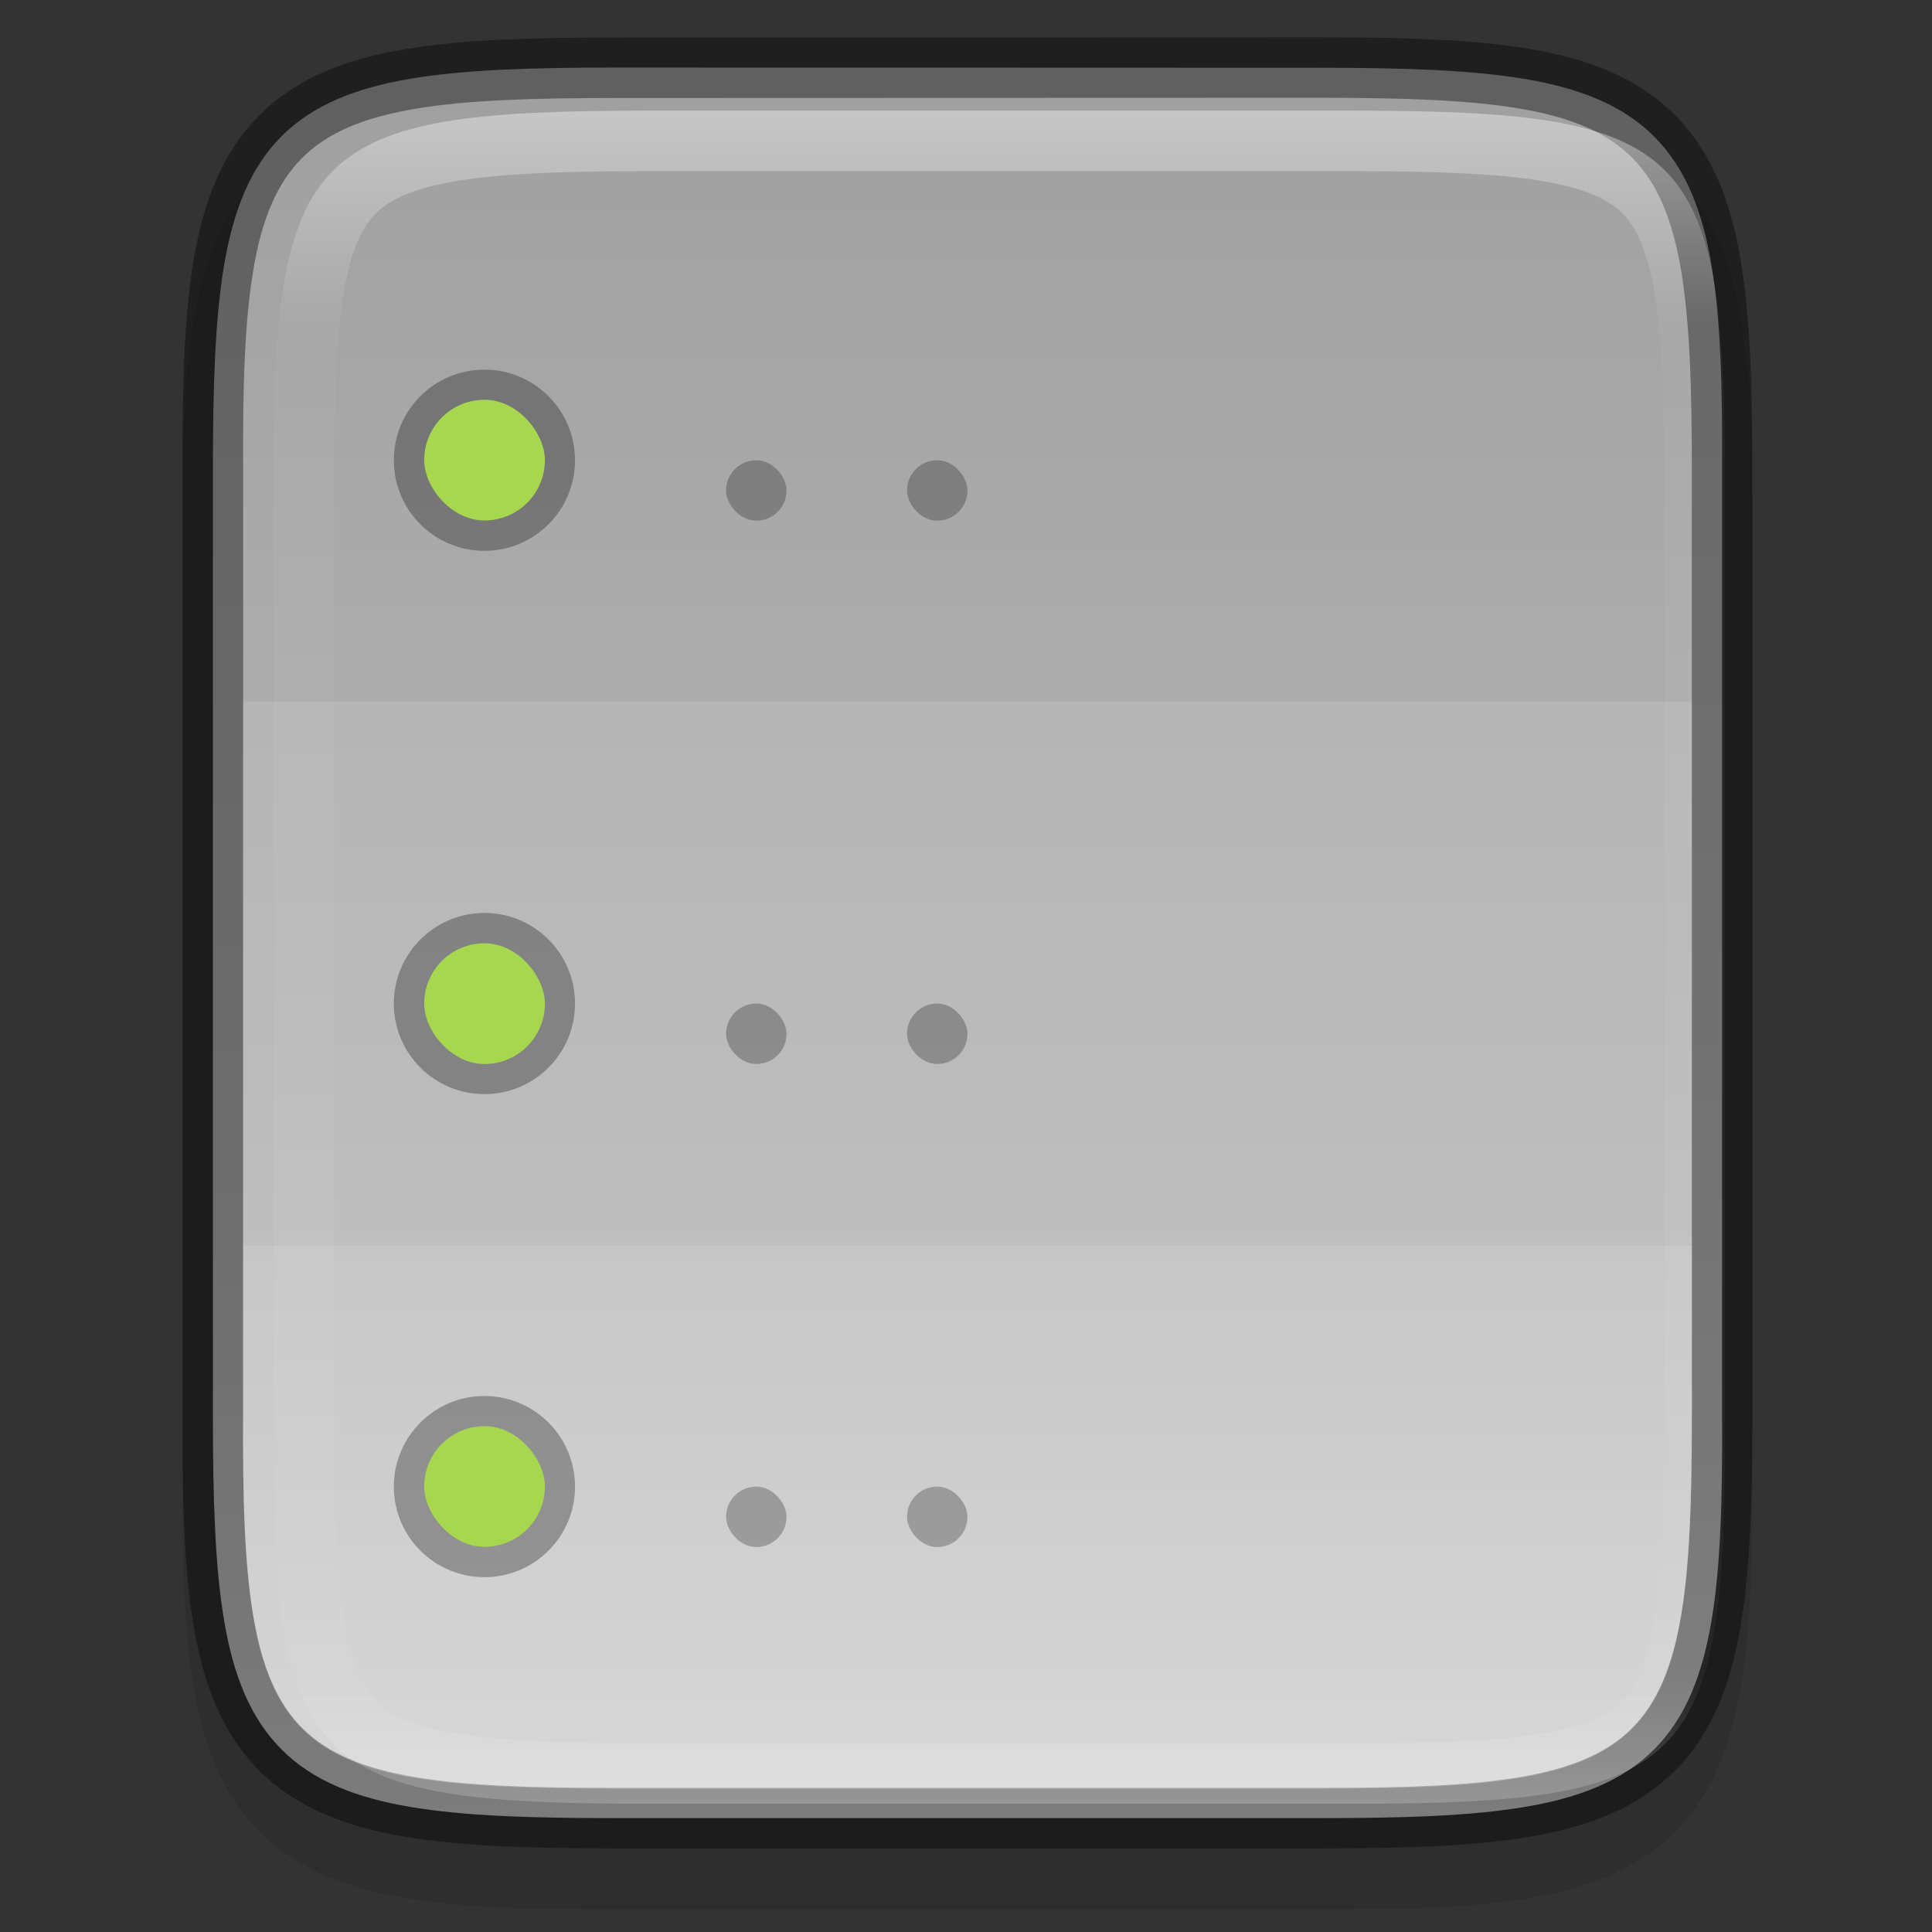 <?xml version="1.0" encoding="UTF-8" standalone="no"?>
<!-- Created with Inkscape (http://www.inkscape.org/) -->

<svg
   xmlns:dc="http://purl.org/dc/elements/1.1/"
   xmlns:cc="http://creativecommons.org/ns#"
   xmlns:rdf="http://www.w3.org/1999/02/22-rdf-syntax-ns#"
   xmlns:svg="http://www.w3.org/2000/svg"
   xmlns="http://www.w3.org/2000/svg"
   xmlns:xlink="http://www.w3.org/1999/xlink"
   xmlns:sodipodi="http://sodipodi.sourceforge.net/DTD/sodipodi-0.dtd"
   xmlns:inkscape="http://www.inkscape.org/namespaces/inkscape"
   width="32"
   height="32"
   viewBox="0 0 8.467 8.467"
   version="1.1"
   id="svg905"
   inkscape:version="0.92.4 (5da689c313, 2019-01-14)"
   sodipodi:docname="network-server.svg">
  <rect x="0" y="0" width="8.467" height="8.467" fill="#333333" stroke="none"/>
  <defs
     id="defs899">
    <clipPath
       clipPathUnits="userSpaceOnUse"
       id="clipPath959">
      <path
         style="color:#000000;display:inline;overflow:visible;visibility:visible;opacity:1;fill:#46a926;fill-opacity:1;fill-rule:nonzero;stroke:none;stroke-width:2;stroke-miterlimit:4;stroke-dasharray:none;stroke-opacity:1;marker:none;enable-background:accumulate"
         d="m 330.193,134 c -5.615,0 -6.22,0.577 -6.192,6.204 v 7.796 7.796 c -0.028,5.627 0.577,6.204 6.192,6.204 h 11.615 c 5.615,0 6.192,-0.577 6.192,-6.204 v -7.796 -7.796 c 0,-5.627 -0.577,-6.204 -6.192,-6.204 z"
         id="path961"
         inkscape:connector-curvature="0"
         sodipodi:nodetypes="scccssscsss" />
    </clipPath>
    <clipPath
       clipPathUnits="userSpaceOnUse"
       id="clipPath1526">
      <path
         style="color:#000000;font-style:normal;font-variant:normal;font-weight:normal;font-stretch:normal;font-size:medium;line-height:normal;font-family:sans-serif;text-indent:0;text-align:start;text-decoration:none;text-decoration-line:none;text-decoration-style:solid;text-decoration-color:#000000;letter-spacing:normal;word-spacing:normal;text-transform:none;writing-mode:lr-tb;direction:ltr;baseline-shift:baseline;text-anchor:start;white-space:normal;clip-rule:nonzero;display:inline;overflow:visible;visibility:visible;opacity:1;isolation:auto;mix-blend-mode:normal;color-interpolation:sRGB;color-interpolation-filters:linearRGB;solid-color:#000000;solid-opacity:1;fill:#1463a5;fill-opacity:1;fill-rule:nonzero;stroke:none;stroke-width:4.001;stroke-linecap:butt;stroke-linejoin:miter;stroke-miterlimit:4;stroke-dasharray:none;stroke-dashoffset:0;stroke-opacity:1;marker:none;color-rendering:auto;image-rendering:auto;shape-rendering:auto;text-rendering:auto;enable-background:accumulate"
         d="m 726,130 v 8 c 0,0.499 0.066,0.94 0.17,1.217 0.104,0.277 0.217,0.396 0.412,0.504 0.39,0.216 1.271,0.263 2.611,0.279 h 0.012 3.186 7.219 3.186 0.012 c 1.341,-0.016 2.222,-0.064 2.611,-0.279 0.195,-0.108 0.308,-0.227 0.412,-0.504 C 745.935,138.94 746,138.499 746,138 v -8 z"
         id="path1528"
         inkscape:connector-curvature="0" />
    </clipPath>
    <clipPath
       clipPathUnits="userSpaceOnUse"
       id="clipPath959-3">
      <path
         style="color:#000000;display:inline;overflow:visible;visibility:visible;opacity:1;fill:#46a926;fill-opacity:1;fill-rule:nonzero;stroke:none;stroke-width:2;stroke-miterlimit:4;stroke-dasharray:none;stroke-opacity:1;marker:none;enable-background:accumulate"
         d="m 330.193,134 c -5.615,0 -6.22,0.577 -6.192,6.204 v 7.796 7.796 c -0.028,5.627 0.577,6.204 6.192,6.204 h 11.615 c 5.615,0 6.192,-0.577 6.192,-6.204 v -7.796 -7.796 c 0,-5.627 -0.577,-6.204 -6.192,-6.204 z"
         id="path961-6"
         inkscape:connector-curvature="0"
         sodipodi:nodetypes="scccssscsss" />
    </clipPath>
    <clipPath
       clipPathUnits="userSpaceOnUse"
       id="clipPath959-36">
      <path
         style="color:#000000;display:inline;overflow:visible;visibility:visible;opacity:1;fill:#46a926;fill-opacity:1;fill-rule:nonzero;stroke:none;stroke-width:2;stroke-miterlimit:4;stroke-dasharray:none;stroke-opacity:1;marker:none;enable-background:accumulate"
         d="m 330.193,134 c -5.615,0 -6.22,0.577 -6.192,6.204 v 7.796 7.796 c -0.028,5.627 0.577,6.204 6.192,6.204 h 11.615 c 5.615,0 6.192,-0.577 6.192,-6.204 v -7.796 -7.796 c 0,-5.627 -0.577,-6.204 -6.192,-6.204 z"
         id="path961-7"
         inkscape:connector-curvature="0"
         sodipodi:nodetypes="scccssscsss" />
    </clipPath>
    <linearGradient
       inkscape:collect="always"
       xlink:href="#linearGradient927"
       id="linearGradient969"
       x1="336"
       y1="134"
       x2="336"
       y2="162"
       gradientUnits="userSpaceOnUse" />
    <linearGradient
       inkscape:collect="always"
       id="linearGradient927">
      <stop
         style="stop-color:#ffffff;stop-opacity:1;"
         offset="0"
         id="stop923" />
      <stop
         id="stop933"
         offset="0.125"
         style="stop-color:#ffffff;stop-opacity:0.098" />
      <stop
         id="stop931"
         offset="0.925"
         style="stop-color:#ffffff;stop-opacity:0.098" />
      <stop
         style="stop-color:#ffffff;stop-opacity:0.498"
         offset="1"
         id="stop925" />
    </linearGradient>
    <clipPath
       clipPathUnits="userSpaceOnUse"
       id="clipPath959-367">
      <path
         style="color:#000000;display:inline;overflow:visible;visibility:visible;opacity:1;fill:#46a926;fill-opacity:1;fill-rule:nonzero;stroke:none;stroke-width:2;stroke-miterlimit:4;stroke-dasharray:none;stroke-opacity:1;marker:none;enable-background:accumulate"
         d="m 330.193,134 c -5.615,0 -6.22,0.577 -6.192,6.204 v 7.796 7.796 c -0.028,5.627 0.577,6.204 6.192,6.204 h 11.615 c 5.615,0 6.192,-0.577 6.192,-6.204 v -7.796 -7.796 c 0,-5.627 -0.577,-6.204 -6.192,-6.204 z"
         id="path961-5"
         inkscape:connector-curvature="0"
         sodipodi:nodetypes="scccssscsss" />
    </clipPath>
    <linearGradient
       inkscape:collect="always"
       xlink:href="#linearGradient4338-3"
       id="linearGradient924"
       gradientUnits="userSpaceOnUse"
       gradientTransform="matrix(0,-0.019,-0.019,0,10.359,297.381)"
       x1="524.611"
       y1="320.848"
       x2="-30.266"
       y2="320.848" />
    <linearGradient
       inkscape:collect="always"
       id="linearGradient4338-3">
      <stop
         id="stop4342-7"
         offset="0"
         style="stop-color:#999999;stop-opacity:1" />
      <stop
         style="stop-color:#b7b7b7;stop-opacity:1"
         offset="0.613"
         id="stop932" />
      <stop
         id="stop4340-0"
         offset="1"
         style="stop-color:#dbdbdb;stop-opacity:1" />
    </linearGradient>
  </defs>
  <sodipodi:namedview
     id="base"
     pagecolor="#ffffff"
     bordercolor="#666666"
     borderopacity="1.0"
     inkscape:pageopacity="0.0"
     inkscape:pageshadow="2"
     inkscape:zoom="27.966655"
     inkscape:cx="9.9862"
     inkscape:cy="20.42467"
     inkscape:document-units="mm"
     inkscape:current-layer="layer1"
     showgrid="false"
     units="px"
     inkscape:window-width="1920"
     inkscape:window-height="1016"
     inkscape:window-x="0"
     inkscape:window-y="27"
     inkscape:window-maximized="1" />
  <g
     inkscape:label="Livello 1"
     inkscape:groupmode="layer"
     id="layer1"
     transform="translate(0,-288.533)">
    <path
       style="color:#000000;font-style:normal;font-variant:normal;font-weight:normal;font-stretch:normal;font-size:medium;line-height:normal;font-family:sans-serif;font-variant-ligatures:normal;font-variant-position:normal;font-variant-caps:normal;font-variant-numeric:normal;font-variant-alternates:normal;font-feature-settings:normal;text-indent:0;text-align:start;text-decoration:none;text-decoration-line:none;text-decoration-style:solid;text-decoration-color:#000000;letter-spacing:normal;word-spacing:normal;text-transform:none;writing-mode:lr-tb;direction:ltr;text-orientation:mixed;dominant-baseline:auto;baseline-shift:baseline;text-anchor:start;white-space:normal;shape-padding:0;clip-rule:nonzero;display:inline;overflow:visible;visibility:visible;opacity:0.1;isolation:auto;mix-blend-mode:normal;color-interpolation:sRGB;color-interpolation-filters:linearRGB;solid-color:#000000;solid-opacity:1;vector-effect:none;fill:#000000;fill-opacity:1;fill-rule:nonzero;stroke:none;stroke-width:0.529;stroke-linecap:butt;stroke-linejoin:miter;stroke-miterlimit:4;stroke-dasharray:none;stroke-dashoffset:0;stroke-opacity:1;marker:none;color-rendering:auto;image-rendering:auto;shape-rendering:auto;text-rendering:auto;enable-background:accumulate"
       d="m 2.704,288.963 c -0.376,0 -0.674,0.008 -0.928,0.051 -0.253,0.043 -0.474,0.125 -0.638,0.289 -0.164,0.164 -0.248,0.385 -0.29,0.639 -0.042,0.253 -0.049,0.552 -0.048,0.929 v 2.061 2.063 c -0.002,0.376 0.005,0.675 0.048,0.928 0.042,0.253 0.126,0.475 0.29,0.639 0.164,0.164 0.385,0.246 0.638,0.289 0.253,0.043 0.552,0.051 0.928,0.051 h 3.073 c 0.376,0 0.674,-0.008 0.927,-0.051 0.253,-0.043 0.473,-0.125 0.637,-0.289 0.164,-0.164 0.246,-0.385 0.289,-0.638 0.042,-0.253 0.051,-0.551 0.051,-0.928 v -2.063 -2.063 c 0,-0.377 -0.008,-0.675 -0.051,-0.928 -0.042,-0.253 -0.125,-0.474 -0.289,-0.638 -0.164,-0.164 -0.384,-0.247 -0.637,-0.289 -0.253,-0.043 -0.551,-0.051 -0.927,-0.051 z"
       id="path999"
       inkscape:connector-curvature="0"
       sodipodi:nodetypes="scscccccscsscccscscscss" />
    <path
       style="color:#000000;display:inline;overflow:visible;visibility:visible;fill:url(#linearGradient924);fill-opacity:1;fill-rule:nonzero;stroke:none;stroke-width:0.265;marker:none;enable-background:accumulate"
       d="m 5.776,288.83 c 0.374,0 0.667,0.009 0.906,0.049 0.239,0.04 0.429,0.114 0.567,0.252 0.138,0.138 0.213,0.328 0.252,0.566 0.04,0.239 0.048,0.532 0.046,0.906 v 2.062 2.063 c 0.002,0.374 -0.006,0.667 -0.046,0.906 -0.04,0.239 -0.114,0.428 -0.252,0.566 -0.138,0.138 -0.328,0.212 -0.567,0.252 -0.239,0.04 -0.532,0.049 -0.906,0.049 H 2.703 c -0.374,0 -0.666,-0.009 -0.904,-0.049 -0.238,-0.04 -0.428,-0.114 -0.565,-0.252 -0.138,-0.138 -0.212,-0.327 -0.252,-0.566 -0.04,-0.238 -0.049,-0.532 -0.049,-0.906 v -2.063 -2.063 c 0,-0.374 0.009,-0.668 0.049,-0.906 0.04,-0.238 0.114,-0.428 0.252,-0.566 0.138,-0.138 0.327,-0.212 0.565,-0.252 0.238,-0.04 0.531,-0.049 0.904,-0.049 z"
       id="path922"
       inkscape:connector-curvature="0" />
    <path
       id="path1089"
       d="m 2.704,288.83 c -0.374,0 -0.667,0.009 -0.906,0.049 -0.239,0.04 -0.429,0.114 -0.567,0.252 -0.138,0.138 -0.213,0.328 -0.252,0.566 -0.04,0.239 -0.048,0.532 -0.046,0.906 v 2.062 2.063 c -0.002,0.374 0.006,0.667 0.046,0.906 0.04,0.239 0.114,0.428 0.252,0.566 0.138,0.138 0.328,0.212 0.567,0.252 0.239,0.04 0.532,0.049 0.906,0.049 h 3.073 c 0.374,0 0.666,-0.009 0.904,-0.049 0.238,-0.04 0.428,-0.114 0.565,-0.252 0.138,-0.138 0.212,-0.327 0.252,-0.566 0.04,-0.238 0.049,-0.532 0.049,-0.906 v -2.063 -2.063 c 0,-0.374 -0.009,-0.668 -0.049,-0.906 -0.04,-0.238 -0.114,-0.428 -0.252,-0.566 -0.138,-0.138 -0.327,-0.212 -0.565,-0.252 -0.238,-0.04 -0.531,-0.049 -0.904,-0.049 z"
       style="color:#000000;display:inline;overflow:visible;visibility:visible;opacity:0.4;fill:none;fill-opacity:1;fill-rule:nonzero;stroke:#000000;stroke-width:0.265;stroke-opacity:1;marker:none;enable-background:accumulate"
       inkscape:connector-curvature="0" />
    <path
       transform="matrix(0.265,0,0,0.265,-84.66,253.508)"
       sodipodi:nodetypes="scccssscsss"
       inkscape:connector-curvature="0"
       id="path939"
       d="m 330.193,134 c -5.615,0 -6.22,0.577 -6.192,6.204 v 7.796 7.796 c -0.028,5.627 0.577,6.204 6.192,6.204 h 11.615 c 5.615,0 6.192,-0.577 6.192,-6.204 v -7.796 -7.796 c 0,-5.627 -0.577,-6.204 -6.192,-6.204 z"
       style="color:#000000;display:inline;overflow:visible;visibility:visible;opacity:0.4;fill:none;fill-opacity:1;fill-rule:nonzero;stroke:url(#linearGradient969);stroke-width:2;stroke-miterlimit:4;stroke-dasharray:none;stroke-opacity:1;marker:none;enable-background:accumulate"
       clip-path="url(#clipPath959-367)" />
    <path
       style="color:#000000;display:inline;overflow:visible;visibility:visible;opacity:0.1;fill:#ffffff;fill-opacity:1;fill-rule:nonzero;stroke:none;stroke-width:0.265;marker:none;enable-background:accumulate"
       d="m 1.065,291.608 v 1.058 1.323 h 6.35 v -1.323 -1.058 z"
       id="path922-3"
       inkscape:connector-curvature="0" />
    <path
       style="color:#000000;display:inline;overflow:visible;visibility:visible;opacity:0.2;fill:#ffffff;fill-opacity:1;fill-rule:nonzero;stroke:none;stroke-width:0.265;marker:none;enable-background:accumulate"
       d="m 1.065,293.99 v 0.741 c -0.002,0.372 0.007,0.66 0.044,0.884 0.037,0.223 0.103,0.383 0.215,0.495 0.112,0.112 0.272,0.178 0.495,0.215 0.224,0.038 0.513,0.047 0.884,0.047 h 3.073 c 0.372,0 0.659,-0.009 0.883,-0.047 0.223,-0.037 0.382,-0.104 0.494,-0.215 0.112,-0.112 0.177,-0.271 0.215,-0.494 0.038,-0.224 0.047,-0.512 0.047,-0.885 v -0.74 z"
       id="path922-3-0"
       inkscape:connector-curvature="0" />
    <circle
       style="display:inline;opacity:0.3;vector-effect:none;fill:#000000;fill-opacity:1;stroke:none;stroke-width:6;stroke-linecap:round;stroke-linejoin:round;stroke-miterlimit:4;stroke-dasharray:none;stroke-dashoffset:0;stroke-opacity:1;enable-background:new"
       id="path5557-3-8"
       cx="2.123"
       cy="292.931"
       r="0.397" />
    <rect
       style="display:inline;opacity:1;vector-effect:none;fill:#a6d74f;fill-opacity:1;stroke:none;stroke-width:6;stroke-linecap:round;stroke-linejoin:round;stroke-miterlimit:4;stroke-dasharray:none;stroke-dashoffset:0;stroke-opacity:1;enable-background:new"
       id="rect5389-3-6-4"
       width="0.529"
       height="0.529"
       x="1.859"
       y="292.667"
       rx="0.265"
       ry="0.265" />
    <circle
       style="display:inline;opacity:0.3;vector-effect:none;fill:#000000;fill-opacity:1;stroke:none;stroke-width:6;stroke-linecap:round;stroke-linejoin:round;stroke-miterlimit:4;stroke-dasharray:none;stroke-dashoffset:0;stroke-opacity:1;enable-background:new"
       id="path5557-6-3"
       cx="2.123"
       cy="295.048"
       r="0.397" />
    <rect
       style="display:inline;opacity:1;vector-effect:none;fill:#a6d74f;fill-opacity:1;stroke:none;stroke-width:6;stroke-linecap:round;stroke-linejoin:round;stroke-miterlimit:4;stroke-dasharray:none;stroke-dashoffset:0;stroke-opacity:1;enable-background:new"
       id="rect5389-6-2-1"
       width="0.529"
       height="0.529"
       x="1.859"
       y="294.783"
       rx="0.265"
       ry="0.265" />
    <rect
       style="display:inline;opacity:0.25;vector-effect:none;fill:#000000;fill-opacity:1;stroke:none;stroke-width:6;stroke-linecap:round;stroke-linejoin:round;stroke-miterlimit:4;stroke-dasharray:none;stroke-dashoffset:0;stroke-opacity:1;enable-background:new"
       id="rect5389-0-0-4"
       width="0.265"
       height="0.265"
       x="3.182"
       y="290.55"
       rx="0.265"
       ry="0.265" />
    <rect
       style="display:inline;opacity:0.25;vector-effect:none;fill:#000000;fill-opacity:1;stroke:none;stroke-width:6;stroke-linecap:round;stroke-linejoin:round;stroke-miterlimit:4;stroke-dasharray:none;stroke-dashoffset:0;stroke-opacity:1;enable-background:new"
       id="rect5389-3-6-2-9"
       width="0.265"
       height="0.265"
       x="3.182"
       y="292.931"
       rx="0.265"
       ry="0.265" />
    <rect
       style="display:inline;opacity:0.25;vector-effect:none;fill:#000000;fill-opacity:1;stroke:none;stroke-width:6;stroke-linecap:round;stroke-linejoin:round;stroke-miterlimit:4;stroke-dasharray:none;stroke-dashoffset:0;stroke-opacity:1;enable-background:new"
       id="rect5389-6-2-3-2"
       width="0.265"
       height="0.265"
       x="3.182"
       y="295.048"
       rx="0.265"
       ry="0.265" />
    <rect
       style="display:inline;opacity:0.25;vector-effect:none;fill:#000000;fill-opacity:1;stroke:none;stroke-width:6;stroke-linecap:round;stroke-linejoin:round;stroke-miterlimit:4;stroke-dasharray:none;stroke-dashoffset:0;stroke-opacity:1;enable-background:new"
       id="rect5389-0-7-0"
       width="0.265"
       height="0.265"
       x="3.975"
       y="290.55"
       rx="0.265"
       ry="0.265" />
    <rect
       style="display:inline;opacity:0.25;vector-effect:none;fill:#000000;fill-opacity:1;stroke:none;stroke-width:6;stroke-linecap:round;stroke-linejoin:round;stroke-miterlimit:4;stroke-dasharray:none;stroke-dashoffset:0;stroke-opacity:1;enable-background:new"
       id="rect5389-3-6-5-6"
       width="0.265"
       height="0.265"
       x="3.975"
       y="292.931"
       rx="0.265"
       ry="0.265" />
    <rect
       style="display:inline;opacity:0.25;vector-effect:none;fill:#000000;fill-opacity:1;stroke:none;stroke-width:6;stroke-linecap:round;stroke-linejoin:round;stroke-miterlimit:4;stroke-dasharray:none;stroke-dashoffset:0;stroke-opacity:1;enable-background:new"
       id="rect5389-6-2-9-8"
       width="0.265"
       height="0.265"
       x="3.975"
       y="295.048"
       rx="0.265"
       ry="0.265" />
    <circle
       style="display:inline;opacity:0.3;vector-effect:none;fill:#000000;fill-opacity:1;stroke:none;stroke-width:6;stroke-linecap:round;stroke-linejoin:round;stroke-miterlimit:4;stroke-dasharray:none;stroke-dashoffset:0;stroke-opacity:1;enable-background:new"
       id="path5557-9"
       cx="2.123"
       cy="290.55"
       r="0.397" />
    <rect
       style="display:inline;opacity:1;vector-effect:none;fill:#a6d74f;fill-opacity:1;stroke:none;stroke-width:6;stroke-linecap:round;stroke-linejoin:round;stroke-miterlimit:4;stroke-dasharray:none;stroke-dashoffset:0;stroke-opacity:1;enable-background:new"
       id="rect5389-3-6-7-2"
       width="0.529"
       height="0.529"
       x="1.859"
       y="290.285"
       rx="0.265"
       ry="0.265" />
  </g>
</svg>

